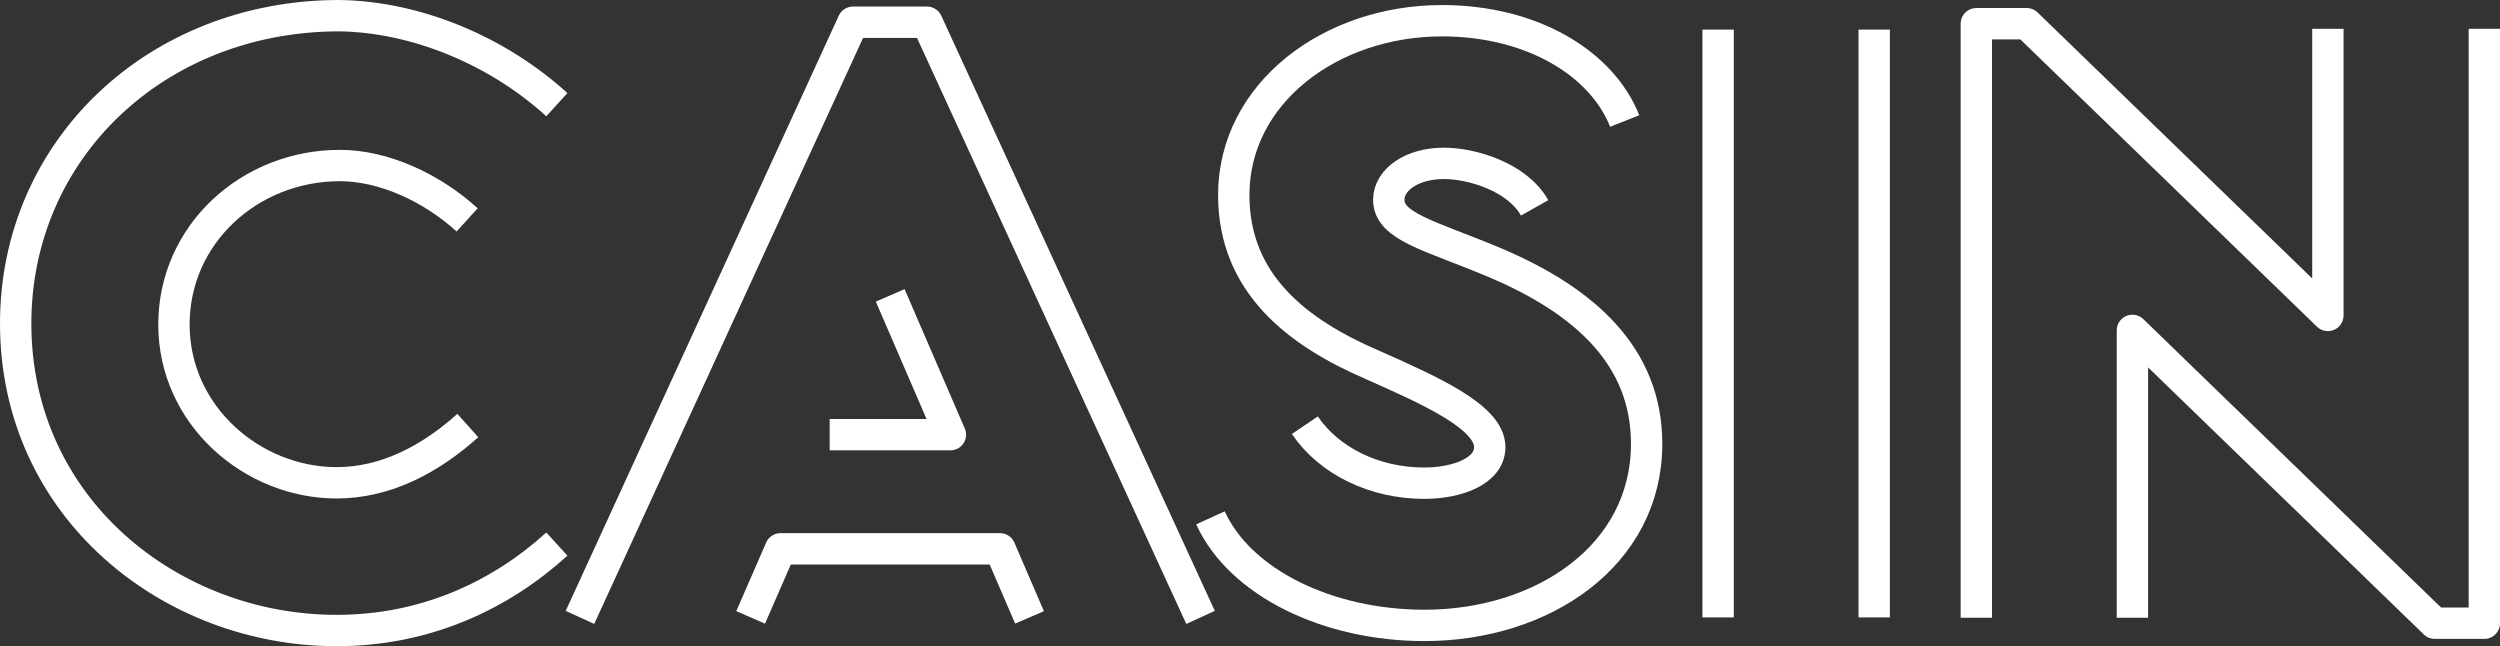 <svg id="Logo" viewBox="0 0 1276 329.81" fill="none" xmlns="http://www.w3.org/2000/svg">
	<rect x="0" y="0" width="1276" height="329.81" fill="#333333" stroke="none"/>
	<path d="M329.22,309.21c-28.67,26.06-66.82,44.12-112.43,44.12C132.1,353.33,53,290.79,53,196.61c0-88.79,71.84-157.1,165.28-157.1C257,40.07,298.5,57,329.22,84.93m-45.79,58.81C265,127,240.62,116,218.47,116c-46.16,0-84.69,35.18-84.69,81.15,0,46.54,40.2,80.78,83,80.78,25.13,0,47.65-11.91,67-29.22" transform="translate(-45 -31.51)" style="fill:none;stroke:#fff;stroke-linejoin:round;stroke-width:16px"/><path d="M570.47,346.63l-15.08-35h-112l-15.26,35m-87.11,0L480.38,42.86h37.78l139.6,303.77M468.47,253.37h61.61l-30.72-71.1" transform="translate(-45 -31.51)" style="fill:none;stroke:#fff;stroke-linejoin:round;stroke-width:16px"/><path d="M828.28,137.6c-8.93-15.82-32-22.71-46.34-22.71-16.38,0-28.11,8.38-28.11,18.62,0,13.77,21.22,18.24,53.61,31.83,46.9,19.72,78,48.39,78,92.69,0,57.14-53.24,92.69-113.36,92.69-49.32,0-94.18-21.78-109.26-54.91M711,248.53c12.47,18.43,35.74,29.6,60.87,29.6,16.93,0,33.5-6.14,33.5-18.43,0-15.44-30.71-29-60.12-42.06-38-16.38-70.54-41.32-70.54-86.55,0-51.93,49.32-89,106.28-89,45.79,0,81.52,21.59,93.25,51.18" transform="translate(-45 -31.51)" style="fill:none;stroke:#fff;stroke-linejoin:round;stroke-width:16px"/><path d="M921.93,346.63v-300m79.66,0v300" transform="translate(-45 -31.51)" style="stroke:#fff;stroke-linejoin:round;stroke-width:16px"/><path d="M1313,46.21V349.6h-25.31l-154.3-149.46V346.81m-79.67,0V43.61h25.69l153.74,148.9V46.21" transform="translate(-45 -31.51)" style="fill:none;stroke:#fff;stroke-linejoin:round;stroke-width:16px"/>
</svg>
